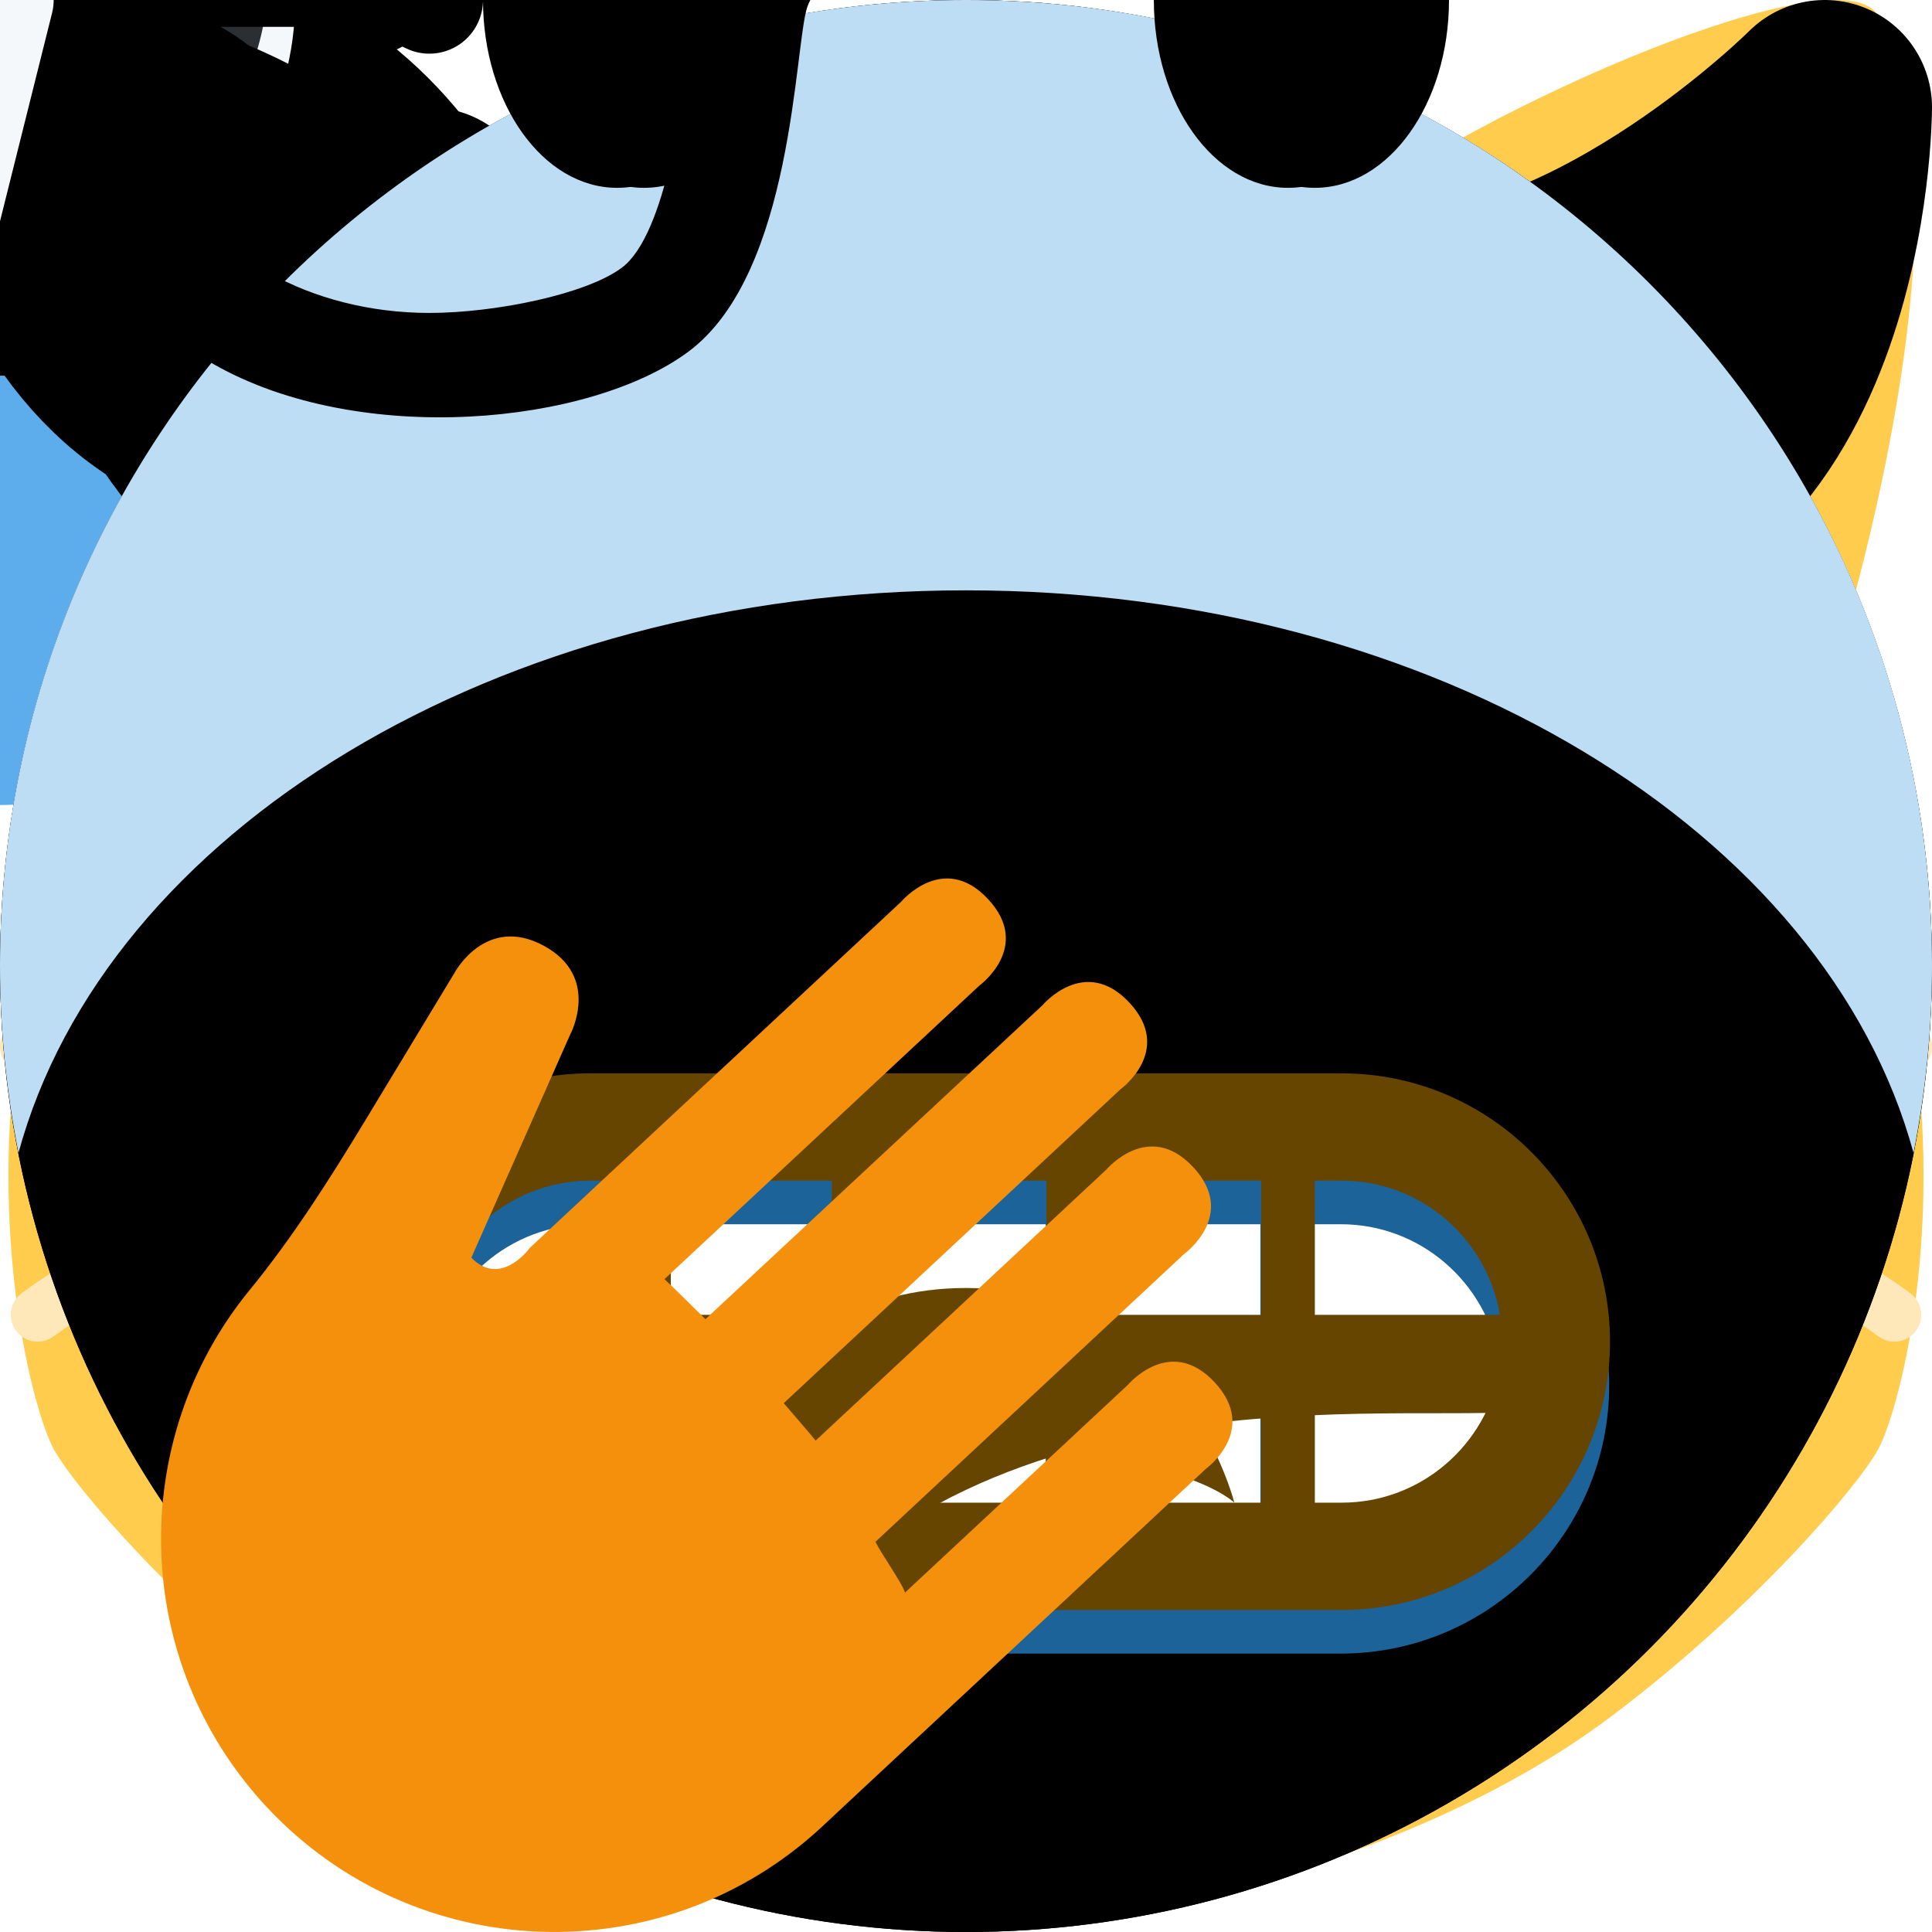 <svg viewBox="0 0 36 36" xmlns="http://www.w3.org/2000/svg">
	<g id="bg.cat">
		<path d="M 18,36 c -2,0 -8,-1 -12,-4 c -2.633,-1.975 -4.61,-4.284 -5,-5 c -0.343,-0.63 -1.129,-3.487 -0.734,-7.071 c 0.359,-3.269 0.734,-4.929 1.734,-6.929 c 0,0 -3,-9 -1,-12.7 c 0.674,-1.246 7.404,1.688 10,3.7 c 0,0 4,-0.998 7,-0.998 s 7,0.998 7,0.998 c 2.596,-2.012 9.326,-4.946 10,-3.7 c 2,3.7 -1,12.7 -1,12.7 c 1,2 1.375,3.66 1.734,6.929 c 0.395,3.584 -0.391,6.441 -0.734,7.071 c -0.39,0.716 -2.367,3.025 -5,5 c -4,3 -10,4 -12,4 Z" fill="#FFCC4D"/>
		<!-- ears -->
		<path d="M 2,3 c 0.447,-1.342 5.64,1 6.64,2 c 0,0 -4.64,3 -5.64,6 c 0,0 -2,-5 -1,-8 Z" fill="#F18F26" />
		<path d="M 34,3 c 1,3 -1,8 -1,8 c -1,-3 -5.64,-6 -5.64,-6 c 1,-1 6.193,-3.342 6.64,-2 Z" fill="#F18F26" />
		<path d="M 4.934,5.603 c 0,-1.414 6.066,1.397 5.066,2.397 s -2,1.603 -3,2.603 s -2.066,-4 -2.066,-5 Z" fill="#FFCC4D" />
		<path d="M 31.066,5.603 c 0,1 -1.066,6 -2.066,5 s -2,-1.603 -3,-2.603 s 5.066,-3.811 5.066,-2.397 Z" fill="#FFCC4D" />
	</g>
	<g id="nose.cat">
		<!-- nose -->
		<path d="M 18,19.5 c 3,0 3,0.5 3,1.5 s -1.5,3 -3,3 s -3,-2 -3,-3 s -0.001,-1.5 3,-1.5 Z" fill="#E75A70" />
		<!-- whiskers -->
		<path d="M 0.701,25 c 0.108,0 0.217,-0.035 0.31,-0.106 c 0.036,-0.029 3.718,-2.869 9.951,-2.395 c 0.28,0.041 0.516,-0.185 0.537,-0.46 s -0.185,-0.516 -0.46,-0.536 c -6.628,-0.515 -10.486,2.478 -10.648,2.605 c -0.217,0.171 -0.254,0.485 -0.083,0.702 c 0.099,0.125 0.245,0.19 0.393,0.19 Z" fill="#FEE7B8" />
		<path d="M 9.569,20.337 c 0.213,0 0.41,-0.137 0.476,-0.35 c 0.083,-0.264 -0.064,-0.544 -0.328,-0.627 c -5.076,-1.585 -9.189,-0.39 -9.362,-0.338 c -0.264,0.079 -0.414,0.357 -0.335,0.622 c 0.08,0.265 0.358,0.416 0.623,0.335 c 0.04,-0.011 3.987,-1.161 8.777,0.336 c 0.049,0.015 0.1,0.022 0.149,0.022 Z" fill="#FEE7B8" />
		<path d="M 35.299,25 c 0.148,0 0.294,-0.065 0.393,-0.19 c 0.171,-0.217 0.134,-0.531 -0.083,-0.702 c -0.162,-0.127 -4.02,-3.12 -10.648,-2.605 c -0.275,0.02 -0.481,0.261 -0.46,0.536 s 0.257,0.501 0.537,0.46 c 6.233,-0.474 9.915,2.366 9.951,2.395 c 0.093,0.071 0.202,0.106 0.31,0.106 Z" fill="#FEE7B8" />
		<path d="M 26.431,20.337 c 0.049,0 0.1,-0.007 0.149,-0.022 c 4.79,-1.497 8.737,-0.347 8.777,-0.336 c 0.265,0.081 0.543,-0.07 0.623,-0.335 c 0.079,-0.265 -0.071,-0.543 -0.335,-0.622 c -0.173,-0.052 -4.286,-1.247 -9.362,0.338 c -0.264,0.083 -0.411,0.363 -0.328,0.627 c 0.065,0.213 0.263,0.35 0.476,0.35 Z" fill="#FEE7B8" />
	</g>
	
	<path id="water_drop" d="M 5,10 a 5,5 0 01 -10,0 c 0,-2.762 4,-10 5,-10 s 5,7.238 5,10 Z" fill="#5DADEC"/>
	
	<path id="eye.squinting" d="M 0,0 s 5,0 8,3 c -5,0 -9,3 -9,3" stroke-width="2" stroke-linecap="round" stroke-linejoin="round" fill="none" stroke="currentColor"/>
	<path id="eye_squinting" d="M 0,-1 c 0.221,0 5.451,0.038 8.707,3.293 a 1,1 0 01 -0.707,1.707 c -4.59,0 -8.363,2.772 -8.401,2.801 a 1,1 0 01 -1.199,-1.601 c 0.143,-0.107 2.951,-2.182 6.856,-2.932 c -2.475,-1.241 -5.222,-1.268 -5.258,-1.268 a 1,1 0 01 0.002,-2 Z" fill="#664500"/><!-- i think this could be built from 2 other shapes -->
	
	<g id="mouth_grinning">
		<path d="M 0,-10 c 3.623,0 6.027,-0.422 9,-1 c 0.679,-0.132 2,0 2,2 c 0,4 -4.596,9 -11,9 c -6.405,0 -11,-5 -11,-9 c 0,-2 1.321,-2.131 2,-2 c 2.973,0.578 5.377,1 9,1 Z" fill="#664500" />
		<path d="M -9,-9 s 3,1 9,1 s 9,-1 9,-1 s -2,4 -9,4 s -9,-4 -9,-4 Z" fill="#FFF" />
	</g>
	<g id="mouth_grinning2">
		<path d="M 0,-10 c 3.623,0 6.027,-0.422 9,-1 c 0.679,-0.132 2,0 2,2 c 0,4 -4.596,9 -11,9 c -6.405,0 -11,-5 -11,-9 c 0,-2 1.321,-2.131 2,-2 c 2.973,0.578 5.377,1 9,1 Z" fill="#664500"/>
	</g>
	
	<g id="mouth.cat_grin">
		<path d="M 28.023,24.191 c 0.977,-0.191 1.092,1.073 0.535,2.941 c -0.558,1.868 -3.558,5.868 -10.558,5.868 s -10,-4 -10.558,-5.868 c -0.557,-1.868 -0.442,-3.132 0.535,-2.941 c 0.977,0.192 5.023,1.809 10.023,1.809 s 9.046,-1.617 10.023,-1.809 Z" fill="#292F33" />
		<path d="M 8,25 s 5,2 10,2 s 10,-2 10,-2 s -0.5,3 -1.5,3 s -1.5,-1 -1.5,-1 s -4,2 -7,2 s -7,-2 -7,-2 s -0.5,1 -1.5,1 s -1.5,-3 -1.5,-3 Z" fill="#F5F8FA" />
	</g>
	
	<ellipse id="eye.1" rx="2.5" ry="3.5" fill="currentColor"/>
	
	<path id="eye.smiling" d="M -3,3 s 1,-3 3,-3 s 3,3 3,3" fill="none" stroke-width="2" stroke-linejoin="round" stroke-linecap="round" stroke="#664500"/>
	
	<path id="eye.closed" d="M 0,0 s 4,-2 8,0" stroke-width="2" stroke-linecap="round" stroke="currentColor" fill="none"/>
	
	<path id="eye.spiral" d="
M -5.774,1.444
a 5.774,5.774 0 01 5.774,-5.775
a 4.331,4.331 0 01 0,8.662
a 2.888,2.888 0 01 0,-5.775
a 1.444,1.444 0 01 0,2.888" stroke-width="1.75" stroke-linecap="round" stroke="currentColor" fill="none"/>
	
	<!-- width: 35.77 -->
	<path id="heart" d="M 0,0 c -6.784,-2.466 -16.249,-11.447 -17.619,-19.96 c -0.168,-0.721 -0.266,-1.469 -0.266,-2.241 c 0,-5.451 4.418,-9.868 9.868,-9.868 c 3.307,0 6.226,1.633 8.017,4.129 c 1.791,-2.496 4.71,-4.129 8.018,-4.129 c 5.449,0 9.867,4.418 9.867,9.868 c 0,0.773 -0.098,1.521 -0.268,2.242 c -1.368,8.512 -10.834,17.493 -17.617,19.959 Z"/>
	
	<path
		id="mouth.smiling2" stroke-width="1"
		d="M -9,-5.5 s 4,3 9,3 s 9,-3 9,-3 s -3,5 -9,5 s -9,-5 -9,-5 Z"
		stroke-linejoin="round" stroke-linecap="round" fill="currentColor" stroke="currentColor"/>
	<path
		id="mouth.smiling2b" stroke-width="1"
		d="M -9,-7 s 4,3 9,3 s 9,-3 9,-3 s -3,6.5 -9,6.5 s -9,-6.5 -9,-6.5 Z"
		stroke-linejoin="round" stroke-linecap="round" fill="currentColor" stroke="currentColor"/>
	<path
		id="mouth.smiling2c" stroke-width="1"
		d="M -7,-5.5 s 3,2 7,2 s 7,-2 7,-2 s -3,5 -7,5 s -7,-5 -7,-5 Z"
		stroke-linejoin="round" stroke-linecap="round" fill="currentColor" stroke="currentColor"/>
	<path
		id="mouth.smiling3" stroke-width="1"
		d="M -7,-4.5 s 2 2 7 2 s 7 -2 7 -2 s -1 4 -7 4 s -7 -4 -7 -4 z"
		stroke-linejoin="round" stroke-linecap="round" fill="currentColor" stroke="currentColor"/>
	
	<path id="bg.horn" d="M 0,0 s 4,4 8,4 l -2,4 c -6,0 -6,-8 -6,-8 Z" stroke-width="4" stroke-linejoin="round" stroke="currentColor" fill="currentColor"/>
	<g id="bg.horns">
		<circle fill="currentColor" cx="18" cy="18" r="18"/>
		<use href="#bg.horn" x="2" y="2"/>
		<use href="#bg.horn" transform="translate(34 2) scale(-1 1)"/>
	</g>
	
	<circle id="bg.normal" cx="18" cy="18" r="18" fill="currentColor"/>
	
	<path id="eyebrow.1" d="M 0,0 s 5,0 8,3" stroke-width="2" stroke-linecap="round" stroke="currentColor" fill="none"/>
	
	<g id="eye.angry1">
		<use href="F.svg#eyebrow.1" x="-5.5" y="-4.5"/>
		<ellipse cx="0" cy="0" rx="2.5" ry="3.5" fill="currentColor"/>
	</g>
	
	<path id="eyebrow.2" d="M 0,0 s -4,0 -7,4" stroke-width="2" stroke-linecap="round" stroke="currentColor" fill="none"/>
	<path id="eyebrow.3" d="M 0,0 c 6,0 7,-4 7,-4" stroke-width="2" stroke-linecap="round" stroke="currentColor" fill="none"/>
	<path id="eyebrow.3b" d="M 0,0 c 5,0 7,-4 7,-4" stroke-width="2" stroke-linecap="round" stroke="currentColor" fill="none"/>
	<path id="eyebrow.4" d="M0 0 s 4,0 7,-4" stroke-width="2" stroke-linecap="round" stroke="currentColor" fill="none"/> <!-- oh this is just eyebrow2 but flipped.. -->
	<path id="eyebrow.5" d="M 0,0 s 5,-1 8,3" stroke-width="2" stroke-linecap="round" stroke="currentColor" fill="none"/>
	<path id="eyebrow.2b" d="M 0,0 s 4,0 8,4" stroke-width="2" stroke-linecap="round" stroke="currentColor" fill="none"/>
	<path id="eyebrow.2b" d="M 0,0 s 4,0 8,4" stroke-width="2" stroke-linecap="round" stroke="currentColor" fill="none"/>
	
	<path id="eyebrow.6" d="M 0,0 s -2,3 -7,5" stroke-width="2" stroke-linecap="round" stroke="currentColor" fill="none"/>
	
	<path id="eyebrow.7" d="M 0,0 s -5,-3 -8,1" stroke-width="2" stroke-linecap="round" stroke="currentColor" fill="none"/>
	
	<path id="eyebrow.8" d="M 0,0 s -5,1 -7,6" stroke-width="2" stroke-linecap="round" stroke="currentColor" fill="none"/>
	<path id="eyebrow.8b" d="M 0,0 s -1,-6 -7,-6" stroke-width="2" stroke-linecap="round" stroke="currentColor" fill="none"/>
	
	<path id="eyebrow.9" d="M 0,0 s 3,-2 7,-2" stroke-width="2" stroke-linecap="round" stroke="currentColor" fill="none"/>
	
	<path id="eyebrow.10" d="M 0,0 s 3,-3 7,-1" stroke-width="2" stroke-linecap="round" stroke="currentColor" fill="none"/>
	
	<path id="eyebrow.11" d="M 0,0 s 3,-2 7,0" stroke-width="2" stroke-linecap="round" stroke="currentColor" fill="none"/>
	
	<path id="eyebrow.12" d="M 0,0 s -4,-1 -7,1" stroke-width="2" stroke-linecap="round" stroke="currentColor" fill="none"/>
	<path id="eyebrow.12b" d="M 0,0 s -4,-1 -6,1" stroke-width="2" stroke-linecap="round" stroke="currentColor" fill="none"/>
	
	<path id="eyebrow.13" d="M 0,0 s 2,0 4,-2" stroke-width="2" stroke-linecap="round" stroke="currentColor" fill="none"/>
	
	<path id="eyebrow.14" d="M 0,0 s -5,-1 -8,2" stroke-width="2" stroke-linecap="round" stroke="currentColor" fill="none"/>
	
	<path id="eye.squinting" d="M 0,0 s 5,0 8,3 c -5,0 -9,3 -9,3" stroke-width="2" stroke-linecap="round" stroke-linejoin="round" stroke="currentColor" fill="none"/>
	
	<g id="eye.shiny">
		<circle r="5.5" fill="#F5F8FA"/>
		<circle cy="-0.5" r="5" fill="#292F33"/>
		<g transform="rotate(45)">
			<ellipse cx="-2.667" cy="-0.353" rx="2.083" ry="2.675" fill="#F5F8FA"/>
			<ellipse cx="2.837" cy="-0.666" rx="0.914" ry="1.175" fill="#F5F8FA"/>
		</g>
	</g>

	
	<path id="mouth.zigzag" d="M-8 -2 l 1 1 l 3 -4 l 4 5 l 4 -5 l 3 4 l 1 -1" stroke-width="2" stroke-linecap="round" stroke-linejoin="round" stroke="currentColor" fill="none"/>
	<!-- 3 -->
	<path id="mouth.kiss" d="M 0,0 s 5,0.25 5,2.5 s -5,2.5 -5,2.5 s 4,-0.25 4,-2.5 s -4,-2.5 -4,-2.5 s 4,-0.25 4,-2.5 s -4,-2.5 -4,-2.5 s 5,0.25 5,2.5 s -5,2.5 -5,2.5 Z" stroke-width="1" stroke-linecap="round" stroke-linejoin="round" stroke="currentColor" fill="currentColor"/>
	
	<path id="mouth.smirking" d="M 0,0 s 5,0 7,-1 l 4,-2 s -1,3 -4,3 z" stroke-width="1" stroke-linecap="round" stroke-linejoin="round" stroke="currentColor" fill="currentColor"/>
	
	<path id="mouth.smiling1" d="M -5,-4.5 s 1 1 5 1s5 -1 5 -1s-1 4 -5 4s-5 -4 -5 -4z" stroke-width="1" fill="currentColor" stroke-linejoin="round" stroke="currentColor"/>
	<path id="mouth.smiling1b" d="M -4,-3.5 s 1.3,3 4,3 s 4,-3 4,-3 s -1.4,1 -4,1 s-4,-1 -4,-1 z" stroke-width="1" fill="currentColor" stroke-linejoin="round" stroke="currentColor"/> smaller
	<path
		id="mouth.smiling1c" stroke-width="1"
		d="M -4,-2.5 s 1.5,1 4,1 s 4,-1 4,-1 s -1.25,2 -4,2 s -4,-2 -4,-2 Z"
		stroke-linejoin="round" stroke-linecap="round" fill="currentColor" stroke="currentColor"/>
	
	<path id="mouth.smiling1d" d="M -5,-3 s 1,1 5,1 s 5,-1 5,-1 s -1,2.5 -5,2.5 s -5,-2.5 -5,-2.5 z" stroke-width="1" fill="currentColor" stroke-linejoin="round" stroke="currentColor"/>
	
	<path 
		id="mouth.grinning3"
		d="M -11,-9 c 11.667,2.756 22,0 22,0 c 0,4 -4.596,9 -11,9 s -11,-5.036 -11,-9 Z" fill="currentColor"/>
	
	<path 
		id="mouth.grinning4" stroke-width="1"
		d="M10 8.5 s -1 -8 -10 -8s-10 8 -10 8s6 -2 10 -2c1 0 5.25 0 10 2z"
		stroke-linejoin="round" stroke-linecap="round" fill="currentColor" stroke="currentColor"/>
	
	<g id="tongue.1">
		<path d="M -6,-6 v-6.961 s 5.709,1.333 12,0.041 v6.92 c 0,3 -2,6 -6,6 s -6,-3 -6,-6 Z" fill="#E8596E" /> <!-- had to go back to the oldest twemoji release to get a decent version of this -->
		<path d="M 0.545,-4.666 a 0.545,0.545 0 01 -1.091,0 v-7.700 h1.091  Z" fill="#DD2E44"/>
	</g>
	
	<g id="mouth.grimacing">
		<rect x="-12" y="-10" width="24" height="10" rx="5" fill="currentColor"/>
		<path d="M 7,-8 c 1.483,0 2.71,1.084 2.949,2.5 h-3.449 v-2.5 h0.5 Z M 5.5,-8 v2.5 h-3 v-2.5 h3 Z M 1.5,-8 v2.5 h-3 v-2.5 h3 Z M -2.5,-8 v2.5 h-3 v-2.5 h3 Z M -7,-8 h0.5 v2.5 h-3.449 c 0.239,-1.416 1.466,-2.5 2.949,-2.5 Z M -7,-2 c -1.483,0 -2.71,-1.084 -2.949,-2.5 h3.449 v2.5 h-0.5 Z M -5.5,-2 v-2.5 h3 v2.5 h-3 Z M -1.5,-2 v-2.5 h3 v2.5 h-3 Z M 2.5,-2 v-2.5 h3 v2.5 h-3 Z M 7,-2 h-0.5 v-2.5 h3.449 c -0.239,1.416 -1.466,2.5 -2.949,2.5 Z" fill="#FFF" />
	</g>
	
	covering for top of head (cold, anxious, fearful, etc.)
	<path id="bg.sweat" d="M 18,11 c -8.748,0 -16.033,4.509 -17.656,10.484 c -0.221,-1.128 -0.344,-2.292 -0.344,-3.484 c 0,-9.94 8.06,-18 18,-18 c 9.941,0 18,8.06 18,18 c 0,1.192 -0.122,2.356 -0.344,3.484 c -1.623,-5.975 -8.907,-10.484 -17.656,-10.484 Z" fill="#BDDDF4"/>
	
	<!-- mouth showing teeth (cold) -->
	<rect x="6.985" y="21.833" width="22" height="8" rx="4" fill="#FFF" />
	<path fill="#1C6399" d="M24.985 20.812h-14c-2.757 0-5 2.243-5 5s2.243 5 5 5h14c2.757 0 5-2.243 5-5s-2.243-5-5-5zm0 2c1.483 0 2.71 1.084 2.949 2.5h-3.449v-2.5h.5zm-1.5 0v2.5h-3v-2.5h3zm-4 0v2.5h-3v-2.5h3zm-4 0v2.5h-3v-2.5h3zm-4.5 0h.5v2.5h-3.45c.24-1.415 1.467-2.5 2.95-2.5zm0 6c-1.483 0-2.71-1.084-2.949-2.5h3.449v2.5h-.5zm1.5 0v-2.5h3v2.5h-3zm4 0v-2.5h3v2.5h-3zm4 0v-2.5h3v2.5h-3zm4.5 0h-.5v-2.5h3.449c-.239 1.416-1.466 2.5-2.949 2.5z"/>
	<path fill="#664500" d="M25 20H11c-2.757 0-5 2.243-5 5s2.243 5 5 5h14c2.757 0 5-2.243 5-5s-2.243-5-5-5zm0 2c1.483 0 2.71 1.084 2.949 2.5H24.5V22h.5zm-1.5 0v2.5h-3V22h3zm-4 0v2.5h-3V22h3zm-4 0v2.5h-3V22h3zM11 22h.5v2.5H8.051C8.29 23.084 9.517 22 11 22zm0 6c-1.483 0-2.71-1.084-2.949-2.5H11.5V28H11zm1.5 0v-2.5h3V28h-3zm4 0v-2.5h3V28h-3zm4 0v-2.5h3V28h-3zm4.5 0h-.5v-2.5h3.449C27.71 26.916 26.483 28 25 28z"/>
	
	<g id="eyes.normal13" fill="currentColor">
		<ellipse cx="11.5" rx="2.5" ry="3.5"/>
		<ellipse cx="24.5" rx="2.5" ry="3.5"/>
	</g>
	<g id="eyes.normal12" fill="currentColor">
		<ellipse cx="12" rx="2.5" ry="3.5"/>
		<ellipse cx="24" rx="2.5" ry="3.5"/>
	</g>
	<use href="F.svg#eyes.normal13" y="" color="#664500"/>
	<use href="F.svg#eyes.normal12" y="" color="#664500"/>
	
	m
	<path d="M 16,29 c 2,-5 13,-5 13,-3 c 0,1 -8,-1 -13,3 Z" fill="#664500" />
	
	<path d="M 13,28 s 1,-4 5,-4 s 5,4 5,4 s -1,-1 -5,-1 s -5,1 -5,1 Z" fill="#664500"/> <!-- from downcastfacewithsweat,facewithheadbandage -->
	
	HANDS:
	yawning: <path d="M 22.468,27.371 l -6.698,6.244 l -0.447,0.418 c -2.959,2.758 -7.596,2.595 -10.355,-0.364 c -2.529,-2.715 -2.602,-6.836 -0.318,-9.629 c 0.81,-0.989 1.496,-2.074 2.159,-3.167 l 1.668,-2.758 s 0.58,-1.074 1.655,-0.493 c 1.073,0.581 0.493,1.655 0.493,1.655 l -1.842,4.158 c 0.549,0.565 1.087,-0.179 1.087,-0.179 l 0.22,-0.207 l 0.497,-0.464 l 6.203,-5.781 s 0.788,-0.944 1.621,-0.051 c 0.832,0.892 -0.164,1.614 -0.164,1.614 l -5.866,5.468 c 0.152,0.137 0.614,0.601 0.764,0.746 l 6.278,-5.848 s 0.789,-0.944 1.621,-0.051 c 0.833,0.892 -0.164,1.614 -0.164,1.614 l -6.276,5.85 c 0.133,0.158 0.469,0.54 0.594,0.698 l 5.413,-5.046 s 0.79,-0.943 1.622,-0.051 c 0.834,0.894 -0.164,1.615 -0.164,1.615 l -5.755,5.366 c 0.091,0.204 0.481,0.742 0.55,0.947 l 4.148,-3.866 s 0.789,-0.945 1.621,-0.052 s -0.165,1.614 -0.165,1.614 Z" fill="#F4900C"/>
	
	<path id="glasses" d="M 16.767,-2.542 c 0.248,0.239 0.247,1.196 -0.001,1.436 c -0.246,0.238 -1.477,0.515 -1.722,1.232 c -0.246,0.718 -0.248,4.959 -2.213,6.424 c -1.838,1.371 -6.128,1.784 -8.847,0.238 c -2.373,-1.349 -2.289,-4.19 -2.724,-5.881 c -0.155,-0.603 -0.592,-0.907 -1.26,-0.907 s -1.105,0.304 -1.26,0.907 c -0.435,1.692 -0.352,4.532 -2.724,5.881 c -2.719,1.547 -7.009,1.134 -8.848,-0.238 c -1.964,-1.466 -1.966,-5.706 -2.213,-6.424 c -0.245,-0.717 -1.476,-0.993 -1.722,-1.232 c -0.248,-0.24 -0.248,-1.197 -0.001,-1.436 c 0.171,-0.166 1.267,0.274 2.376,-0.291 c 2.288,-1.166 8.07,-2.291 11.833,0.376 c 0.403,0.286 2.087,0.334 2.558,0.313 c 0.471,0.02 2.155,-0.028 2.558,-0.313 c 3.764,-2.667 9.546,-1.542 11.834,-0.376 c 1.109,0.565 2.205,0.125 2.376,0.291 Z M -3.427,1.108 c 0.043,-0.608 0.176,-1.842 -0.829,-2.459 c -1.134,-0.698 -3.462,-0.741 -4.155,-0.741 c -1.513,0 -2.992,0.282 -4.052,0.643 c -0.668,0.228 -0.464,1.711 -0.388,2.318 c 0.119,0.953 0.435,3.501 1.265,4.12 c 0.664,0.495 2.362,0.842 3.587,0.842 h0.001 c 1.106,0 2.163,-0.281 2.974,-0.743 c 1.323,-0.753 1.52,-2.875 1.597,-3.98 Z M 12.851,0.855 c 0.076,-0.607 0.279,-2.081 -0.389,-2.309 c -1.061,-0.361 -2.539,-0.638 -4.052,-0.638 c -0.693,0 -3.02,0.048 -4.155,0.746 c -1.005,0.617 -0.871,1.86 -0.829,2.468 c 0.077,1.105 0.274,3.214 1.597,3.966 c 0.812,0.462 1.868,0.743 2.975,0.743 h0.001 c 1.225,0 2.923,-0.347 3.587,-0.842 c 0.83,-0.619 1.146,-3.18 1.265,-4.134 Z" fill="currentColor"/>
	
	<g id="nose_steam">
		<path d="M -5,8 l 5,-8 l -2,8 z" stroke-linecap="round" stroke-linejoin="round" stroke-width="2" fill="#F5F8FA" stroke="#F5F8FA"/>
		<circle cx="-10" cy="12" r="3" fill="#E1E8ED"/>
		<circle cx="-8" cy="9" r="3" fill="#E1E8ED"/>
		<circle cx="-4" cy="11" r="4" fill="#E1E8ED"/>
	</g>
	
	<path id="dollar_sign" d="M 0,0 c -0.518,0 -0.939,-0.42 -0.939,-0.938 v-0.47 c -1.226,-0.238 -2.157,-0.915 -2.157,-1.594 c 0,-0.462 0.336,-0.824 0.766,-0.824 c 0.296,0 0.544,0.173 0.806,0.356 c 0.38,0.264 0.81,0.564 1.56,0.564 c 0.743,0 1.203,-0.396 1.203,-0.762 c 0,-0.501 -0.772,-0.822 -1.589,-1.162 c -1.141,-0.474 -2.434,-1.012 -2.434,-2.323 c 0,-1.061 0.701,-1.902 1.845,-2.235 v-0.426 c 0,-0.518 0.421,-0.939 0.939,-0.939 s 0.939,0.421 0.939,0.939 v0.393 c 0.956,0.218 1.858,0.738 1.858,1.474 c 0,0.369 -0.257,0.766 -0.821,0.766 c -0.303,0 -0.521,-0.164 -0.731,-0.323 c -0.274,-0.207 -0.585,-0.441 -1.21,-0.441 c -0.177,0 -1.061,0.034 -1.061,0.693 c 0,0.4 0.715,0.676 1.471,0.968 c 1.137,0.439 2.552,0.985 2.551,2.389 c 0,1.237 -0.766,2.144 -2.062,2.459 l 0.005,0.498 c 0,0.517 -0.421,0.938 -0.939,0.938 Z" fill="currentColor"/>
</svg>
